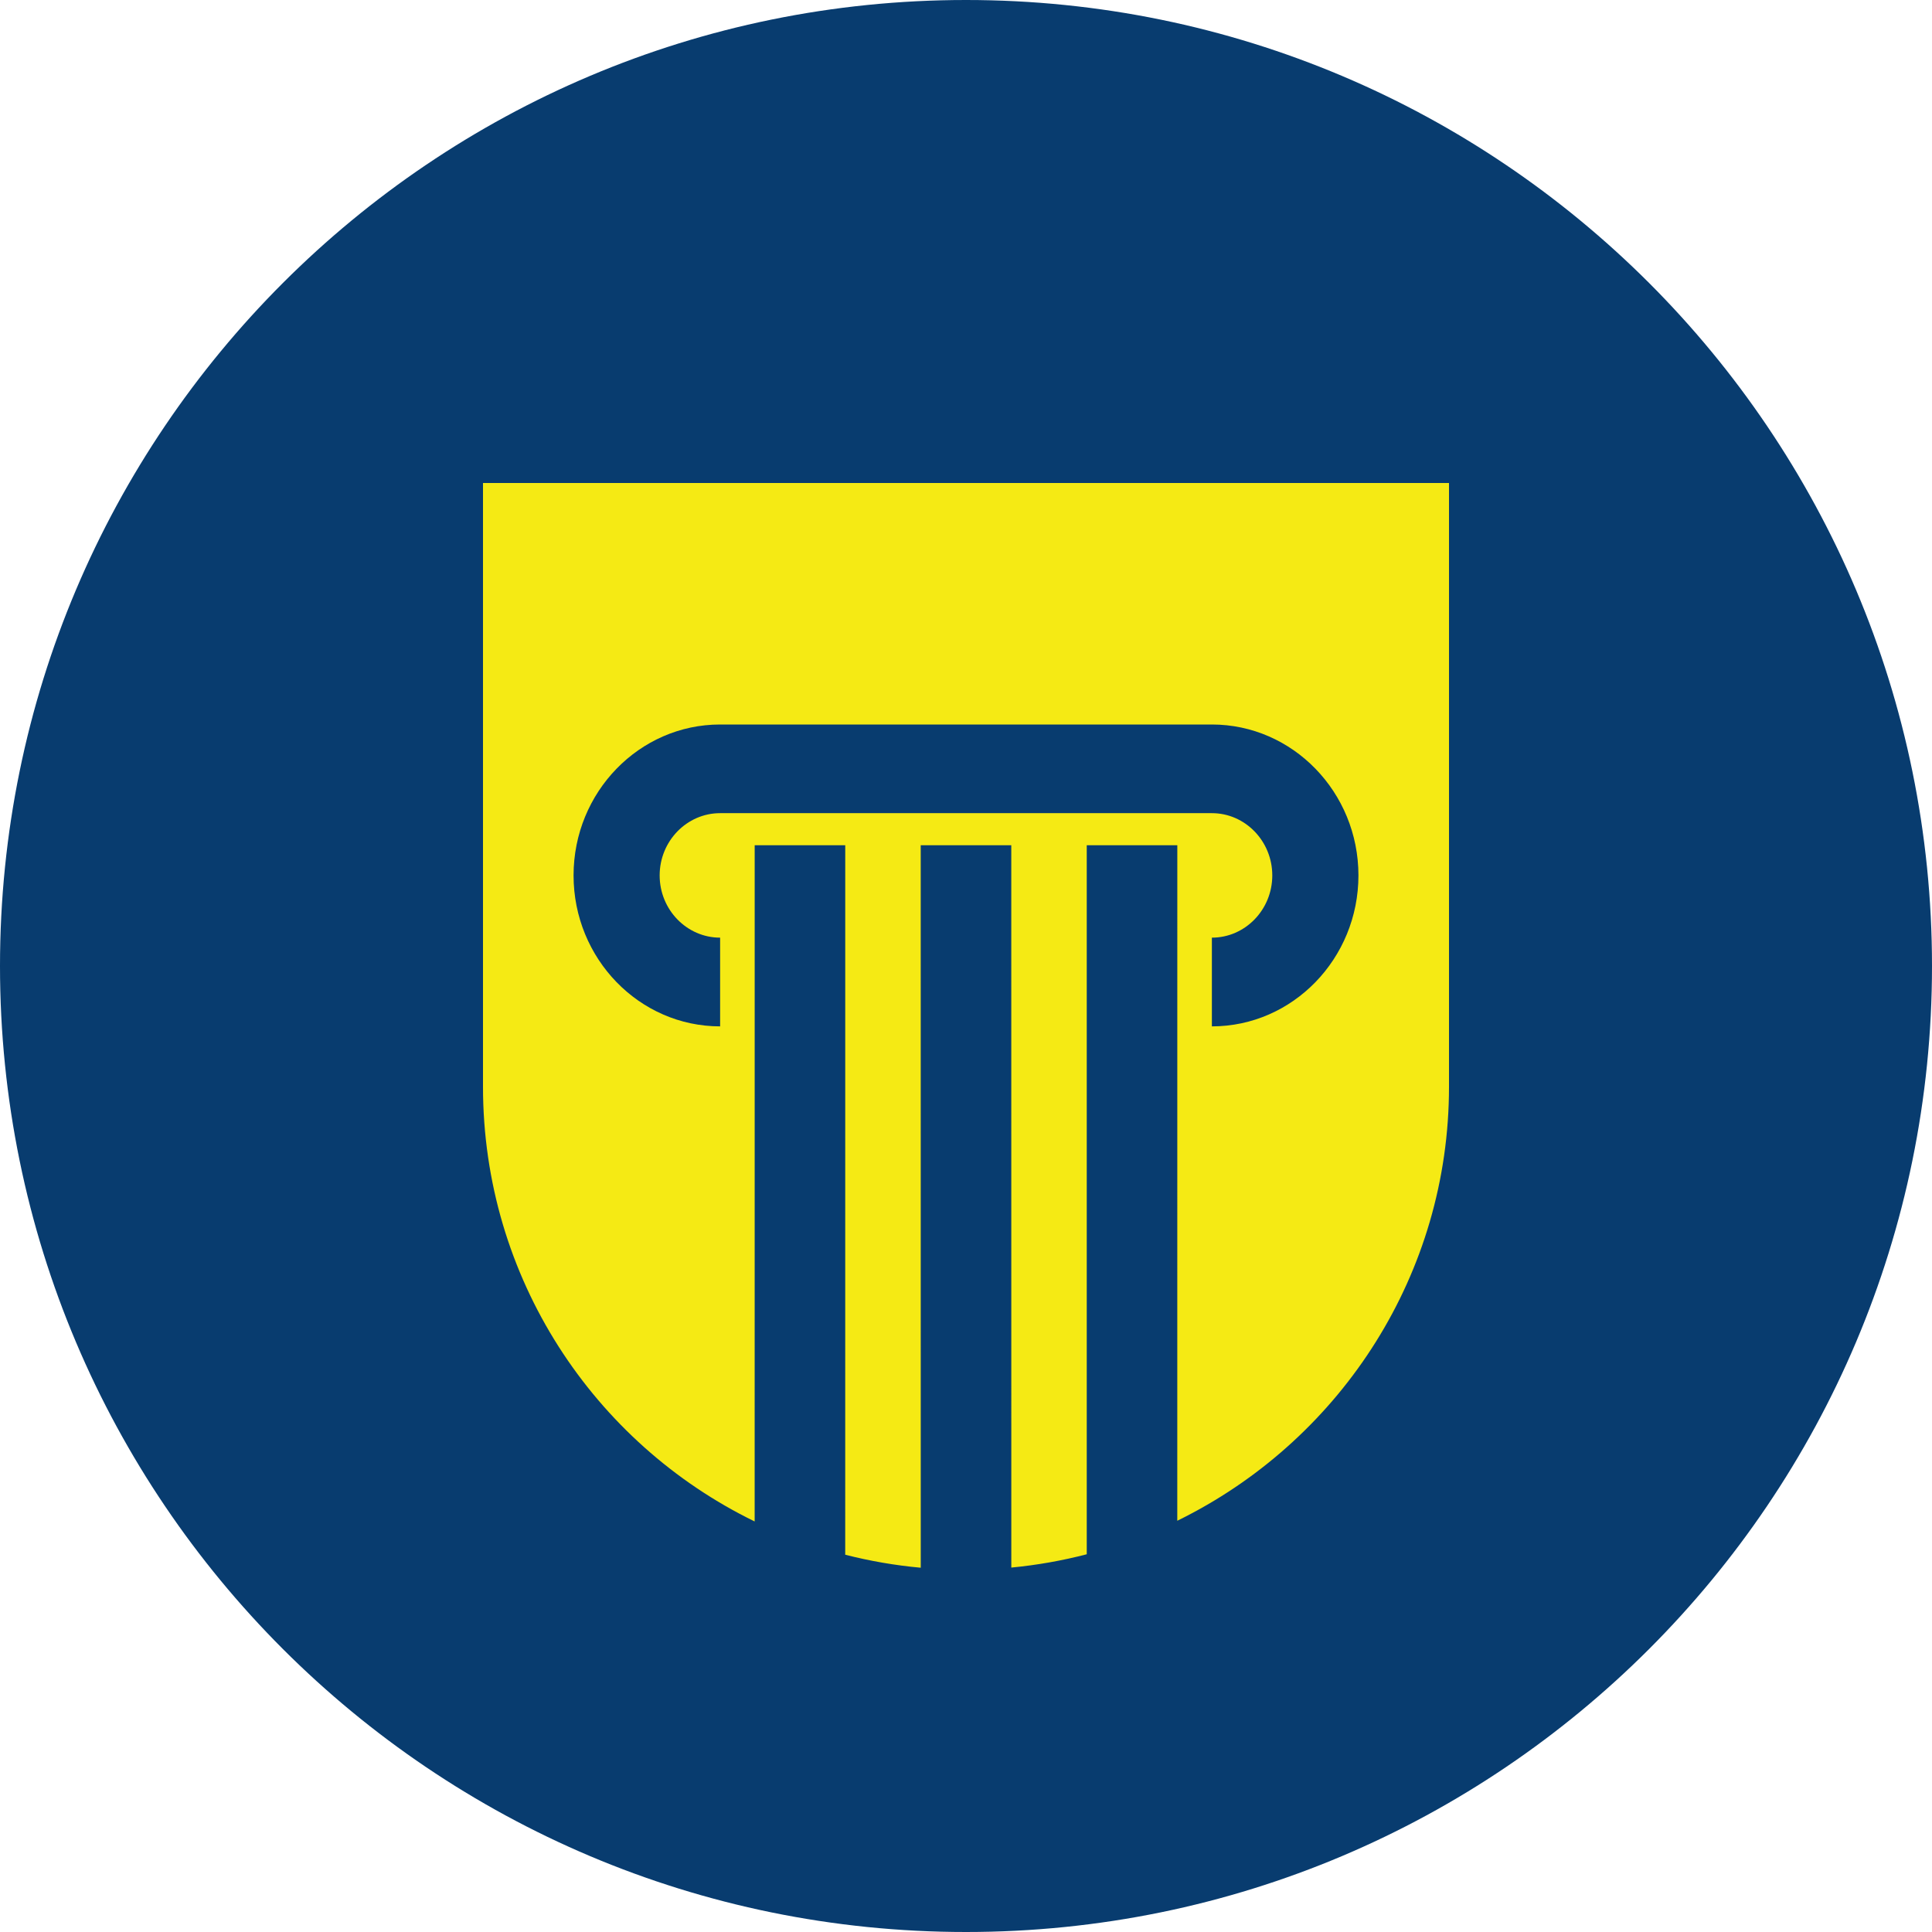 <?xml version="1.0" encoding="UTF-8"?>
<svg width="64px" height="64px" viewBox="0 0 64 64" version="1.1" xmlns="http://www.w3.org/2000/svg" xmlns:xlink="http://www.w3.org/1999/xlink">
    <title>logo/teic/color-dark/icon/teic-logo-color-dark-icon</title>
    <g id="logo/teic/color-dark/icon/teic-logo-color-dark-icon" stroke="none" stroke-width="1" fill="none" fill-rule="evenodd">
        <g id="Group">
            <path d="M32,64 C14.327,64 0,49.673 0,32 C0,14.327 14.327,0 32,0 C49.673,0 64,14.327 64,32 C64,49.673 49.673,64 32,64 Z" id="circle" fill="#083C6F"></path>
            <path d="M48,16 L48,36 C48,42.207 44.443,47.588 39.27,50.241 L38.999,50.377 L38.999,50.377 L39,28 L36,28 L36,51.487 C35.189,51.698 34.355,51.846 33.501,51.928 L33.5,28 L30.5,28 L30.501,51.933 C29.645,51.855 28.81,51.709 27.999,51.502 L28,28 L25,28 L24.999,50.4 C19.672,47.806 16,42.333 16,36 L16,36 L16,16 L48,16 Z M40.145,24 L23.855,24 C21.177,24 19,26.242 19,28.999 C19,31.757 21.177,34 23.855,34 L23.855,34 L23.855,31.061 C22.751,31.061 21.852,30.136 21.852,28.999 C21.852,27.864 22.751,26.937 23.855,26.937 L23.855,26.937 L40.145,26.937 C41.248,26.937 42.146,27.864 42.146,28.999 C42.146,30.136 41.248,31.061 40.145,31.061 L40.145,31.061 L40.145,34 C42.822,34 45,31.757 45,28.999 C45,26.242 42.822,24 40.145,24 L40.145,24 Z" id="icon" fill="#F5EA14"></path>
        </g>
    </g>
</svg>